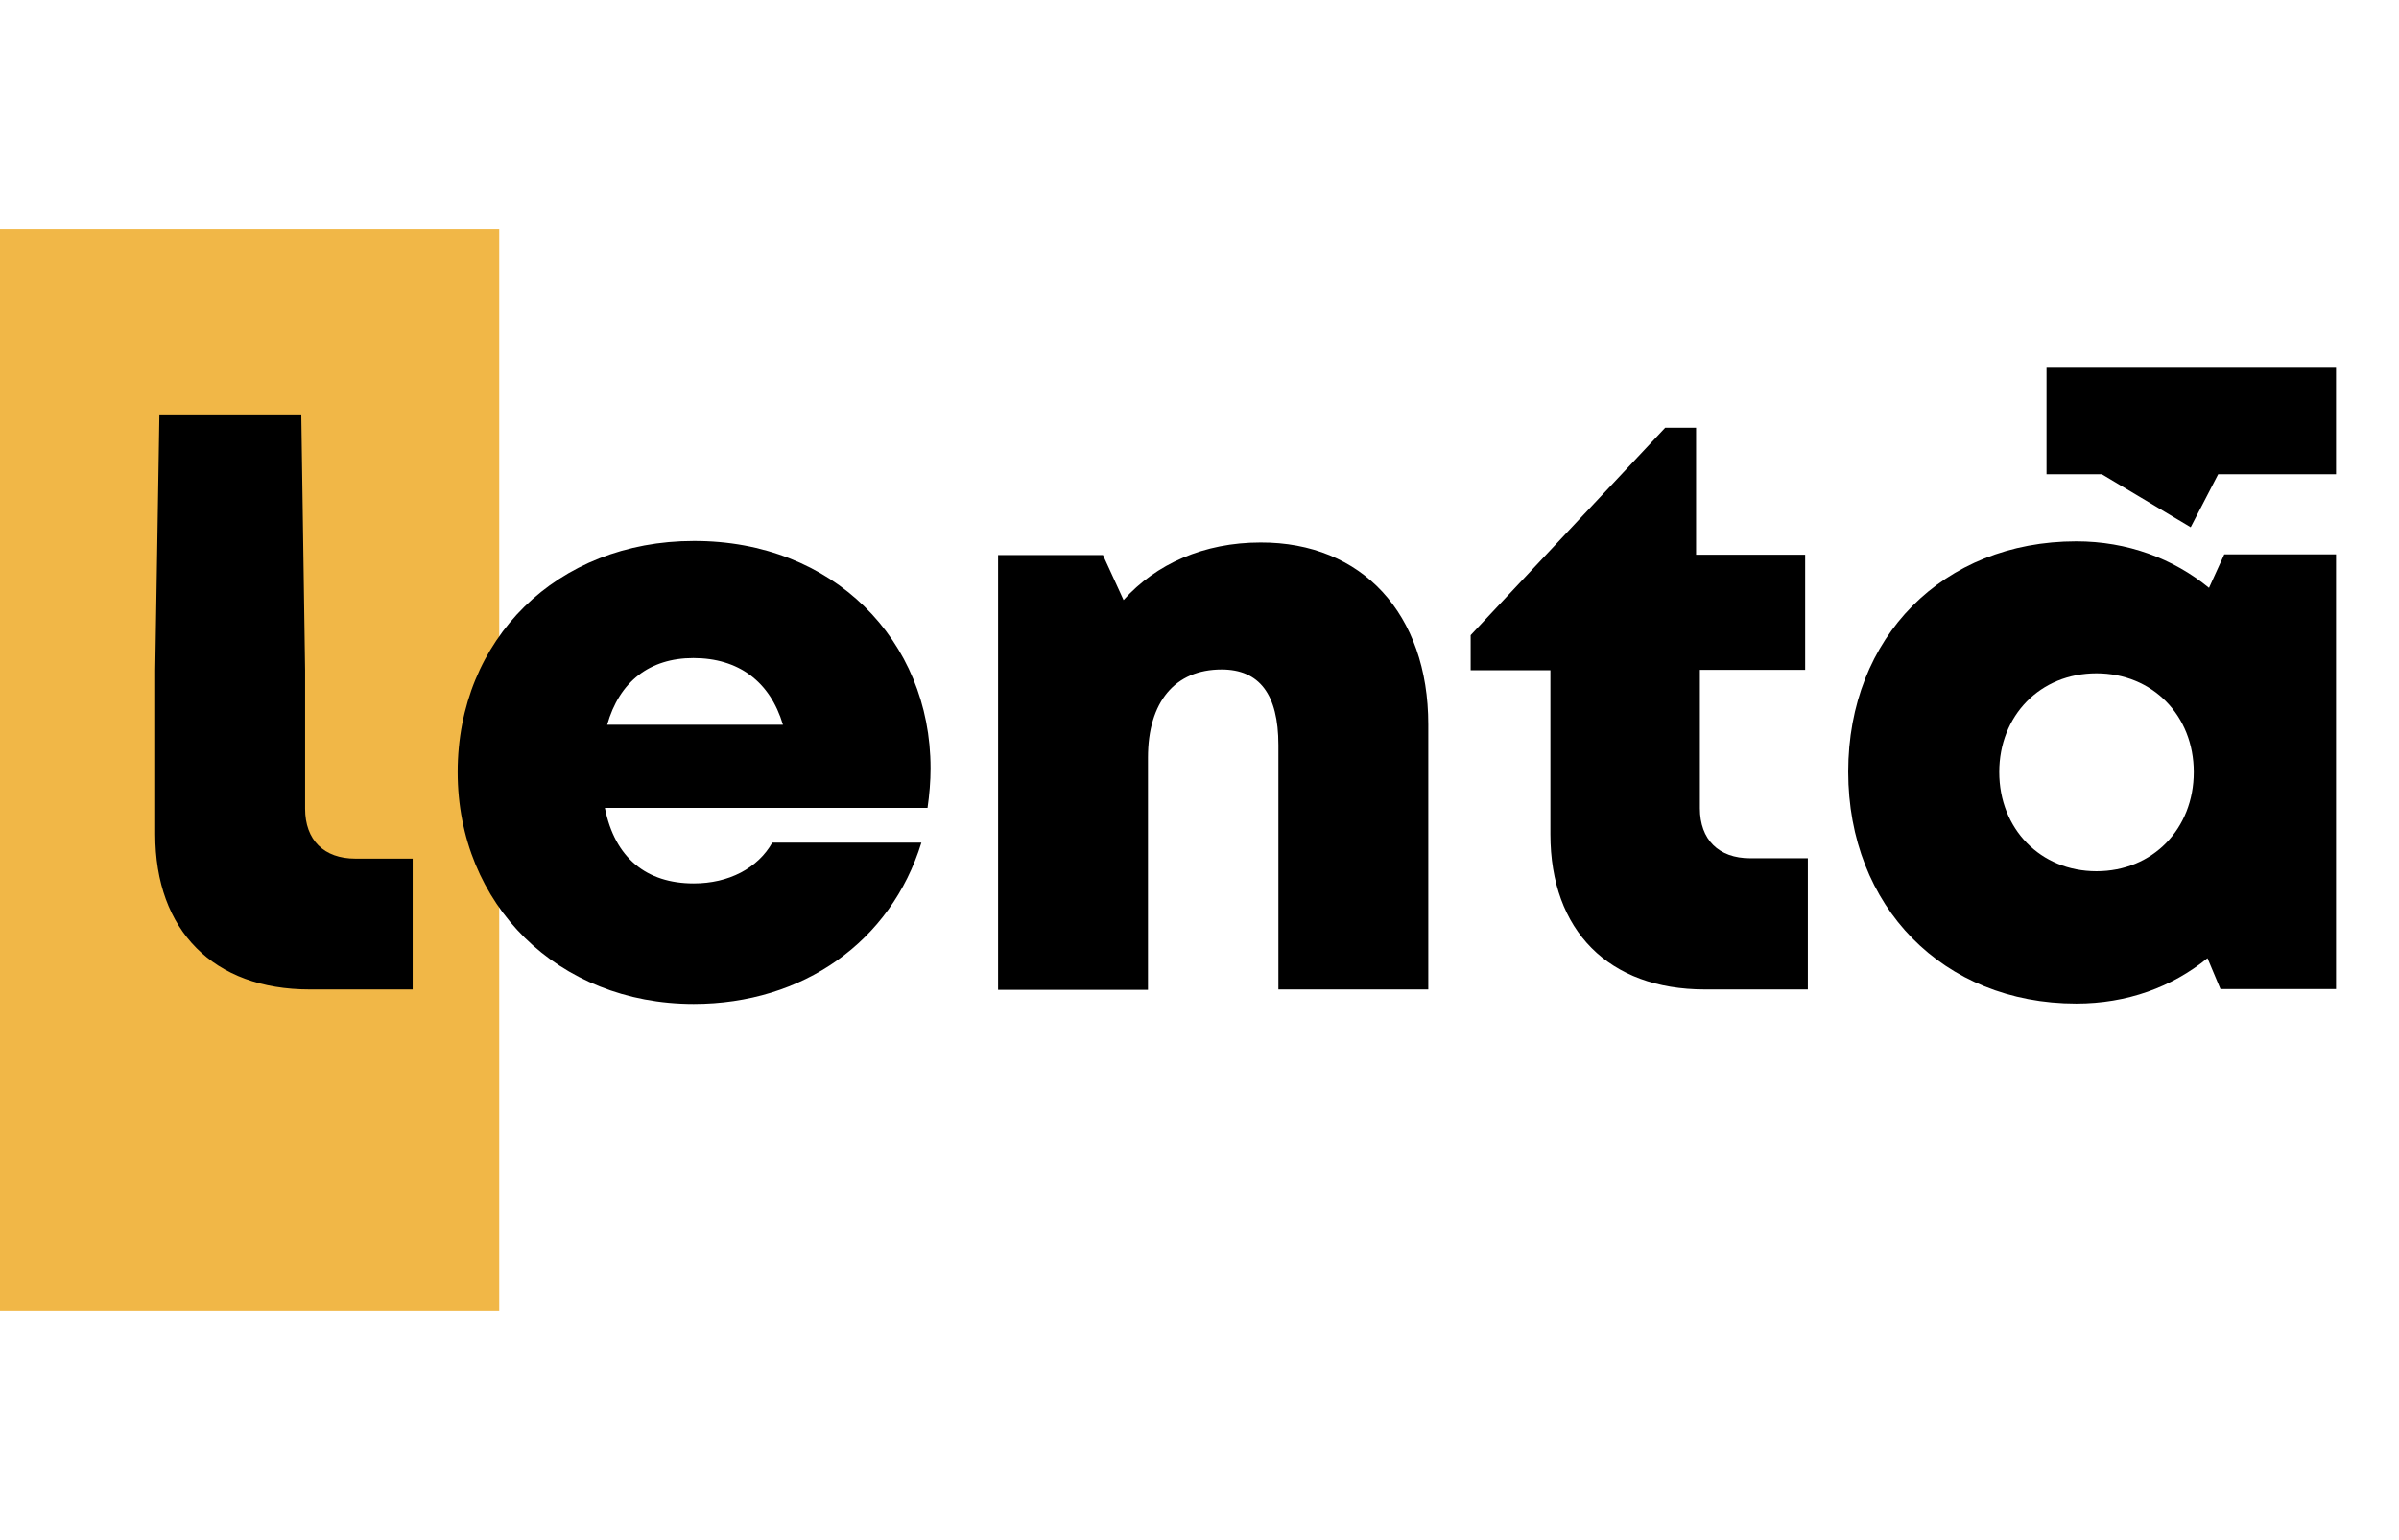  <svg
        width="81"
        height="52"
        viewBox="0 0 71 32"
        fill="none"
        xmlns="http://www.w3.org/2000/svg"
      >
        <g clip-path="url(#clip0_4152_5205)">
          <path
            class=""
            d="M14.775 0H0V32.034H14.775V0Z"
            fill="#F1B747"
          ></path>
          <path
            class="letter letter--l"
            d="M27.541 15.949C27.541 16.333 27.508 16.728 27.451 17.123H17.902C18.195 18.602 19.132 19.358 20.532 19.358C21.57 19.358 22.428 18.907 22.857 18.15H27.27C26.367 21.085 23.76 22.925 20.532 22.925C16.514 22.925 13.545 19.99 13.545 16.062C13.545 12.123 16.491 9.222 20.532 9.222C24.663 9.211 27.541 12.168 27.541 15.949ZM17.97 14.662H23.173C22.789 13.376 21.852 12.687 20.521 12.687C19.223 12.687 18.331 13.387 17.97 14.662Z"
            fill="black"
          ></path>
          <path
            class="letter letter--e"
            d="M42.271 14.651V22.496H37.835V15.261C37.835 13.759 37.271 13.026 36.154 13.026C34.776 13.026 33.975 13.985 33.975 15.633V22.507H29.539V9.639H32.643L33.253 10.971C34.212 9.899 35.634 9.267 37.305 9.267C40.307 9.256 42.271 11.378 42.271 14.651Z"
            fill="black"
          ></path>
          <path
            class="letter letter--n"
            d="M53.504 18.613V22.496H50.456C47.611 22.496 45.885 20.758 45.885 17.902V13.048H43.525V12.01L49.282 5.87H50.196V9.628H53.425V13.037H50.309V17.134C50.309 18.06 50.862 18.613 51.799 18.613H53.504Z"
            fill="black"
          ></path>
          <path
            class="letter letter--t"
            d="M69.136 9.617V22.485H65.716L65.332 21.57C64.282 22.428 62.95 22.914 61.449 22.914C57.51 22.914 54.699 20.047 54.699 16.051C54.699 12.066 57.51 9.233 61.449 9.233C62.962 9.233 64.316 9.741 65.377 10.61L65.829 9.617H69.136ZM64.926 16.062C64.926 14.392 63.707 13.139 62.047 13.139C60.377 13.139 59.169 14.392 59.169 16.062C59.169 17.744 60.388 18.997 62.047 18.997C63.707 18.997 64.926 17.744 64.926 16.062Z"
            fill="black"
          ></path>
          <path
            class="letter letter--a"
            d="M12.213 18.613V22.496H9.165C6.321 22.496 4.594 20.758 4.594 17.902V13.048L4.718 5.474H8.917L9.03 13.048V17.146C9.03 18.071 9.583 18.624 10.52 18.624H12.213V18.613Z"
            fill="black"
          ></path>
          <path
            d="M69.136 4.097H60.568V7.247H62.205L64.835 8.816L65.648 7.247H69.136V4.097Z"
            fill="black"
          ></path>
        </g>
        <defs>
          <clipPath id="clip0_4152_5205">
            <rect width="70.389" height="32" fill="white"></rect>
          </clipPath>
        </defs>
      </svg>